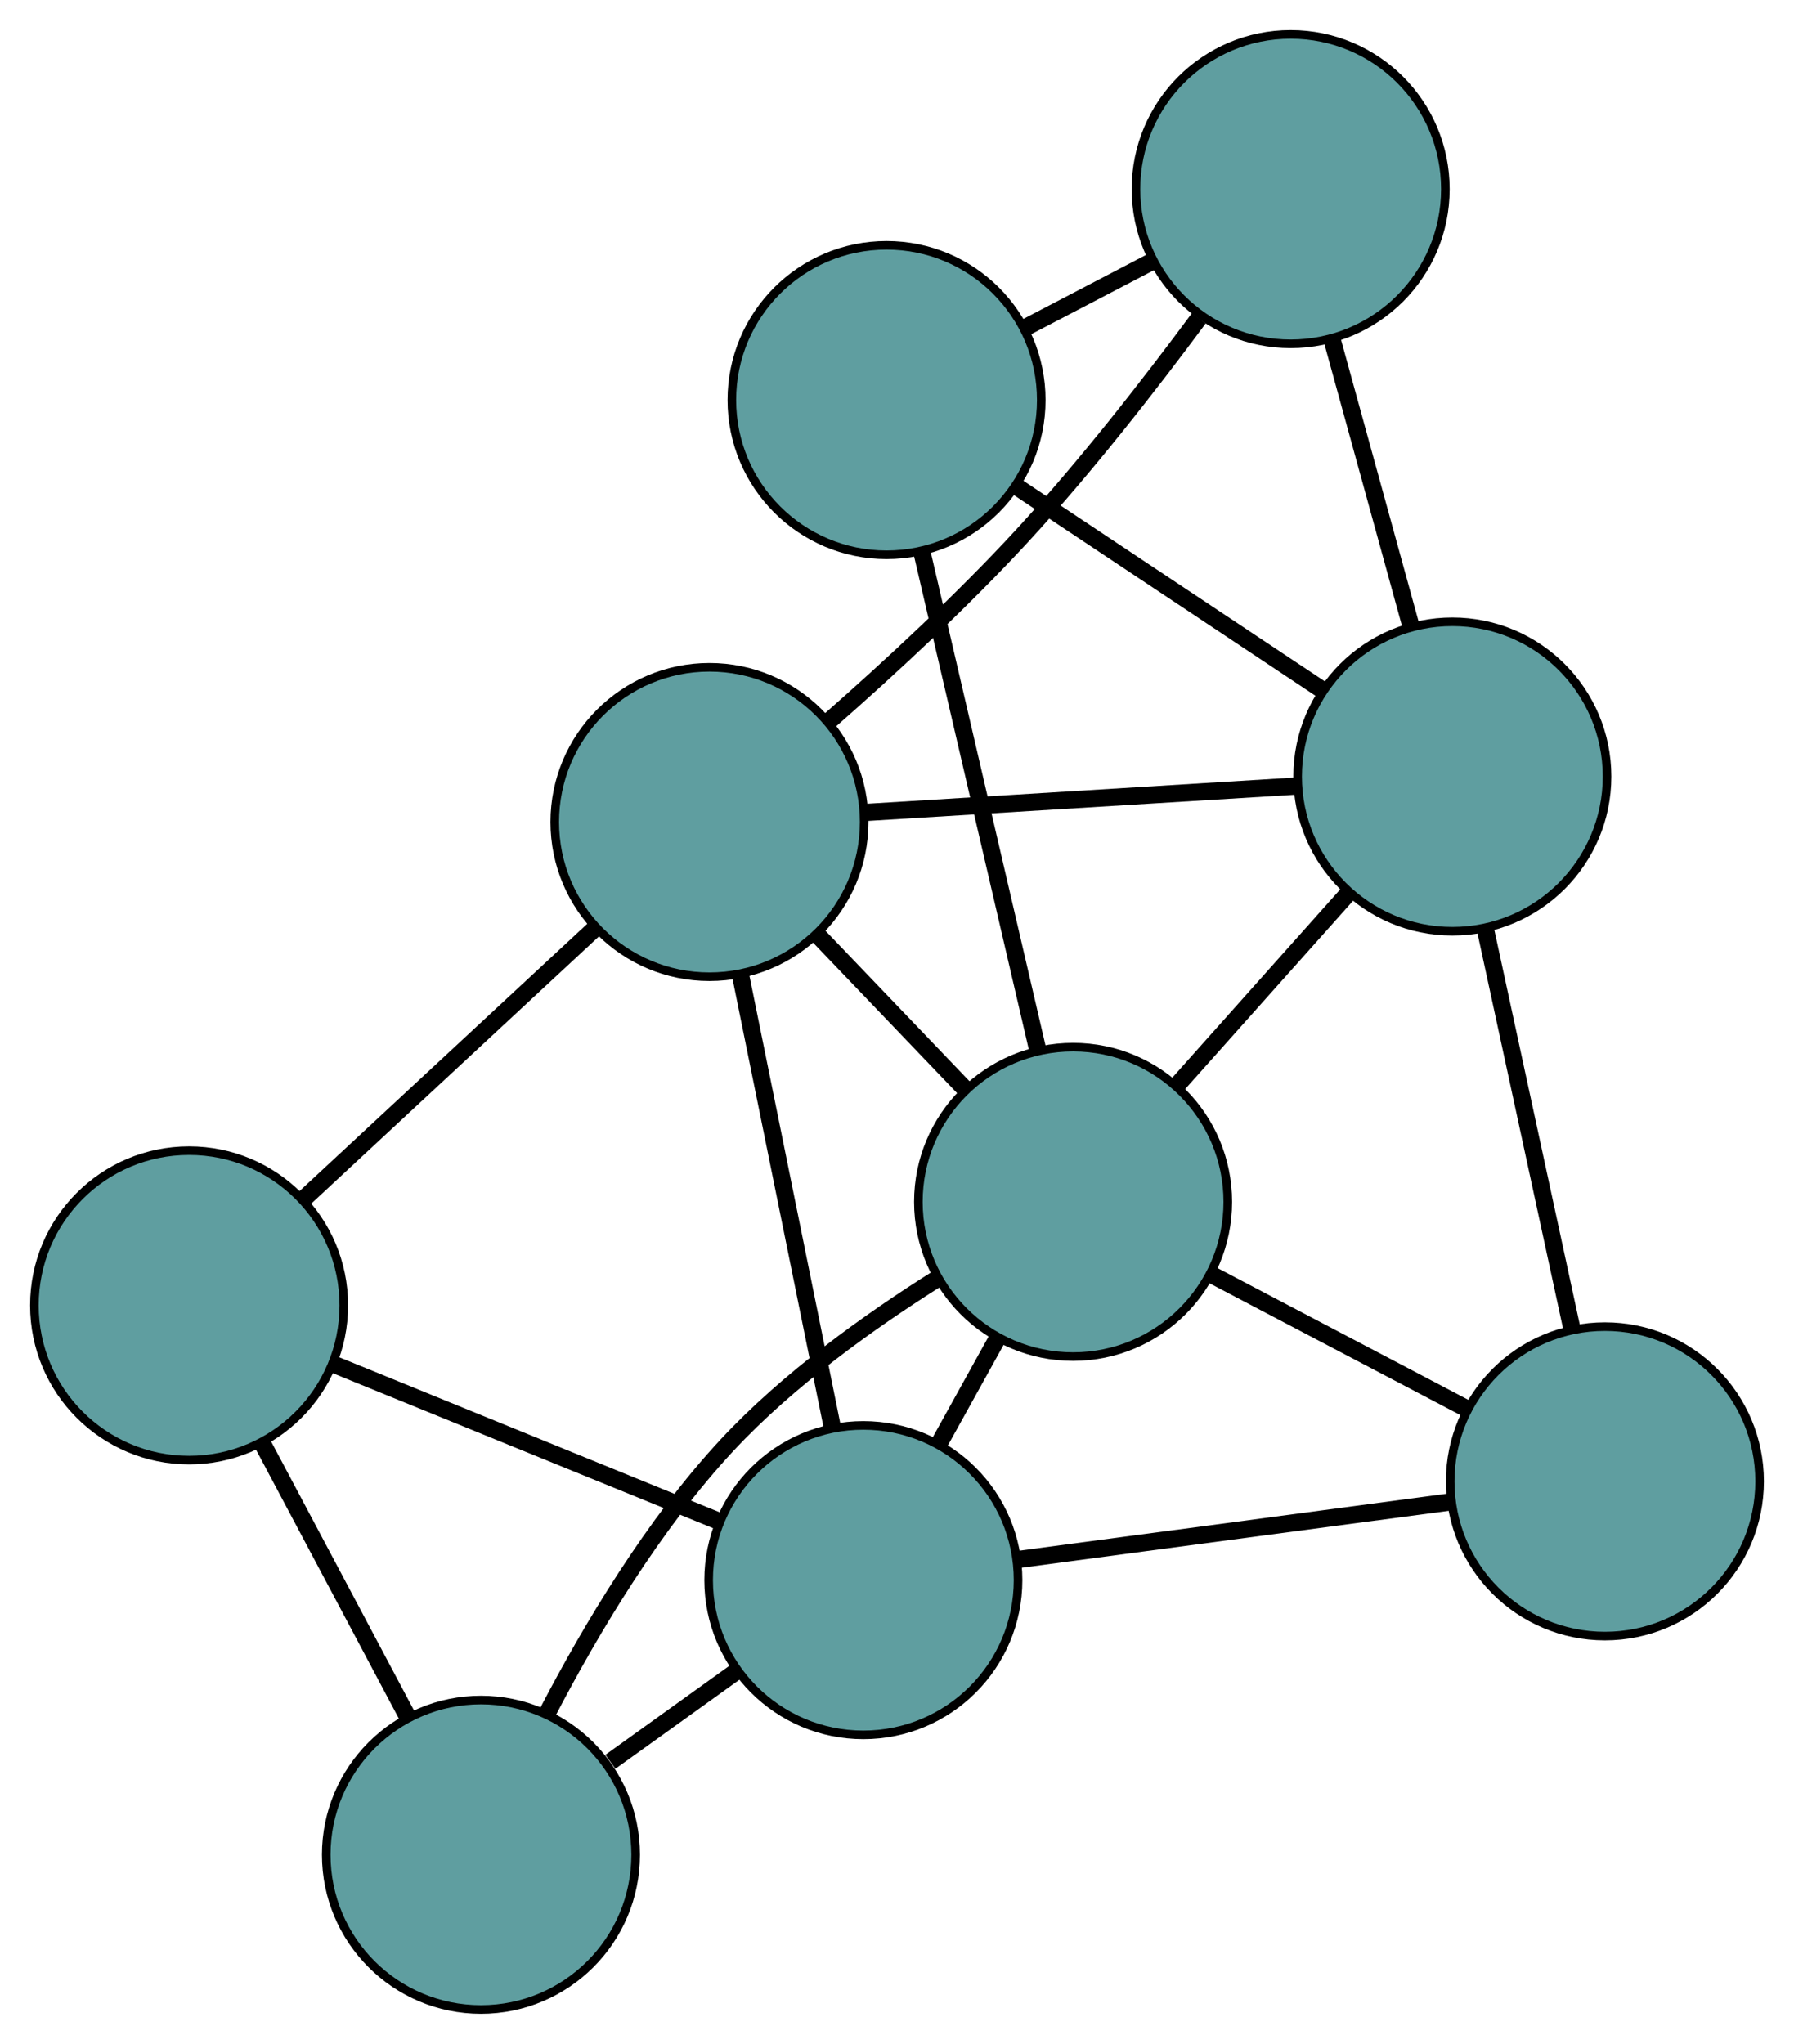 <?xml version="1.0" encoding="UTF-8" standalone="no"?>
<!DOCTYPE svg PUBLIC "-//W3C//DTD SVG 1.1//EN"
 "http://www.w3.org/Graphics/SVG/1.1/DTD/svg11.dtd">
<!-- Generated by graphviz version 2.36.0 (20140111.2315)
 -->
<!-- Title: G Pages: 1 -->
<svg width="100%" height="100%"
 viewBox="0.00 0.00 208.73 237.77" xmlns="http://www.w3.org/2000/svg" xmlns:xlink="http://www.w3.org/1999/xlink">
<g id="graph0" class="graph" transform="scale(1 1) rotate(0) translate(4 233.771)">
<title>G</title>
<!-- 0 -->
<g id="node1" class="node"><title>0</title>
<ellipse fill="cadetblue" stroke="black" cx="78.546" cy="-138.144" rx="18" ry="18"/>
</g>
<!-- 4 -->
<g id="node5" class="node"><title>4</title>
<ellipse fill="cadetblue" stroke="black" cx="146.168" cy="-211.771" rx="18" ry="18"/>
</g>
<!-- 0&#45;&#45;4 -->
<g id="edge1" class="edge"><title>0&#45;&#45;4</title>
<path fill="none" stroke="black" stroke-width="2" d="M92.558,-149.966C99.555,-156.115 107.991,-163.912 114.958,-171.477 122.272,-179.418 129.703,-188.941 135.478,-196.736"/>
</g>
<!-- 5 -->
<g id="node6" class="node"><title>5</title>
<ellipse fill="cadetblue" stroke="black" cx="18" cy="-81.912" rx="18" ry="18"/>
</g>
<!-- 0&#45;&#45;5 -->
<g id="edge2" class="edge"><title>0&#45;&#45;5</title>
<path fill="none" stroke="black" stroke-width="2" d="M65.109,-125.664C55.075,-116.346 41.424,-103.667 31.399,-94.357"/>
</g>
<!-- 6 -->
<g id="node7" class="node"><title>6</title>
<ellipse fill="cadetblue" stroke="black" cx="164.978" cy="-143.436" rx="18" ry="18"/>
</g>
<!-- 0&#45;&#45;6 -->
<g id="edge3" class="edge"><title>0&#45;&#45;6</title>
<path fill="none" stroke="black" stroke-width="2" d="M96.876,-139.266C111.643,-140.17 132.29,-141.435 146.971,-142.334"/>
</g>
<!-- 7 -->
<g id="node8" class="node"><title>7</title>
<ellipse fill="cadetblue" stroke="black" cx="96.45" cy="-49.949" rx="18" ry="18"/>
</g>
<!-- 0&#45;&#45;7 -->
<g id="edge4" class="edge"><title>0&#45;&#45;7</title>
<path fill="none" stroke="black" stroke-width="2" d="M82.169,-120.296C85.275,-104.995 89.728,-83.064 92.832,-67.77"/>
</g>
<!-- 8 -->
<g id="node9" class="node"><title>8</title>
<ellipse fill="cadetblue" stroke="black" cx="120.852" cy="-93.954" rx="18" ry="18"/>
</g>
<!-- 0&#45;&#45;8 -->
<g id="edge5" class="edge"><title>0&#45;&#45;8</title>
<path fill="none" stroke="black" stroke-width="2" d="M91.01,-125.124C96.47,-119.422 102.864,-112.742 108.33,-107.033"/>
</g>
<!-- 1 -->
<g id="node2" class="node"><title>1</title>
<ellipse fill="cadetblue" stroke="black" cx="99.15" cy="-187.233" rx="18" ry="18"/>
</g>
<!-- 1&#45;&#45;4 -->
<g id="edge6" class="edge"><title>1&#45;&#45;4</title>
<path fill="none" stroke="black" stroke-width="2" d="M115.331,-195.678C120.112,-198.173 125.343,-200.903 130.117,-203.394"/>
</g>
<!-- 1&#45;&#45;6 -->
<g id="edge7" class="edge"><title>1&#45;&#45;6</title>
<path fill="none" stroke="black" stroke-width="2" d="M114.418,-177.075C125.052,-170 139.177,-160.603 149.793,-153.539"/>
</g>
<!-- 1&#45;&#45;8 -->
<g id="edge8" class="edge"><title>1&#45;&#45;8</title>
<path fill="none" stroke="black" stroke-width="2" d="M103.232,-169.688C107.087,-153.117 112.841,-128.386 116.714,-111.737"/>
</g>
<!-- 2 -->
<g id="node3" class="node"><title>2</title>
<ellipse fill="cadetblue" stroke="black" cx="51.958" cy="-18" rx="18" ry="18"/>
</g>
<!-- 2&#45;&#45;5 -->
<g id="edge9" class="edge"><title>2&#45;&#45;5</title>
<path fill="none" stroke="black" stroke-width="2" d="M43.389,-34.128C38.202,-43.89 31.614,-56.29 26.449,-66.011"/>
</g>
<!-- 2&#45;&#45;7 -->
<g id="edge10" class="edge"><title>2&#45;&#45;7</title>
<path fill="none" stroke="black" stroke-width="2" d="M67.021,-28.817C71.76,-32.22 76.987,-35.973 81.704,-39.361"/>
</g>
<!-- 2&#45;&#45;8 -->
<g id="edge11" class="edge"><title>2&#45;&#45;8</title>
<path fill="none" stroke="black" stroke-width="2" d="M59.731,-34.6C64.8,-44.335 72.054,-56.485 80.608,-65.672 87.707,-73.297 97.18,-80.078 105.151,-85.087"/>
</g>
<!-- 3 -->
<g id="node4" class="node"><title>3</title>
<ellipse fill="cadetblue" stroke="black" cx="182.731" cy="-61.441" rx="18" ry="18"/>
</g>
<!-- 3&#45;&#45;6 -->
<g id="edge12" class="edge"><title>3&#45;&#45;6</title>
<path fill="none" stroke="black" stroke-width="2" d="M178.879,-79.233C175.901,-92.986 171.798,-111.935 168.823,-125.679"/>
</g>
<!-- 3&#45;&#45;7 -->
<g id="edge13" class="edge"><title>3&#45;&#45;7</title>
<path fill="none" stroke="black" stroke-width="2" d="M164.853,-59.06C150.045,-57.087 129.106,-54.299 114.305,-52.327"/>
</g>
<!-- 3&#45;&#45;8 -->
<g id="edge14" class="edge"><title>3&#45;&#45;8</title>
<path fill="none" stroke="black" stroke-width="2" d="M166.795,-69.814C157.628,-74.63 146.142,-80.665 136.948,-85.496"/>
</g>
<!-- 4&#45;&#45;6 -->
<g id="edge15" class="edge"><title>4&#45;&#45;6</title>
<path fill="none" stroke="black" stroke-width="2" d="M151.012,-194.173C153.799,-184.05 157.29,-171.366 160.085,-161.212"/>
</g>
<!-- 5&#45;&#45;7 -->
<g id="edge16" class="edge"><title>5&#45;&#45;7</title>
<path fill="none" stroke="black" stroke-width="2" d="M35.023,-74.977C48.271,-69.579 66.559,-62.128 79.73,-56.761"/>
</g>
<!-- 6&#45;&#45;8 -->
<g id="edge17" class="edge"><title>6&#45;&#45;8</title>
<path fill="none" stroke="black" stroke-width="2" d="M152.92,-129.915C146.694,-122.933 139.119,-114.438 132.895,-107.459"/>
</g>
<!-- 7&#45;&#45;8 -->
<g id="edge18" class="edge"><title>7&#45;&#45;8</title>
<path fill="none" stroke="black" stroke-width="2" d="M105.26,-65.836C107.444,-69.775 109.786,-73.998 111.973,-77.943"/>
</g>
</g>
</svg>

